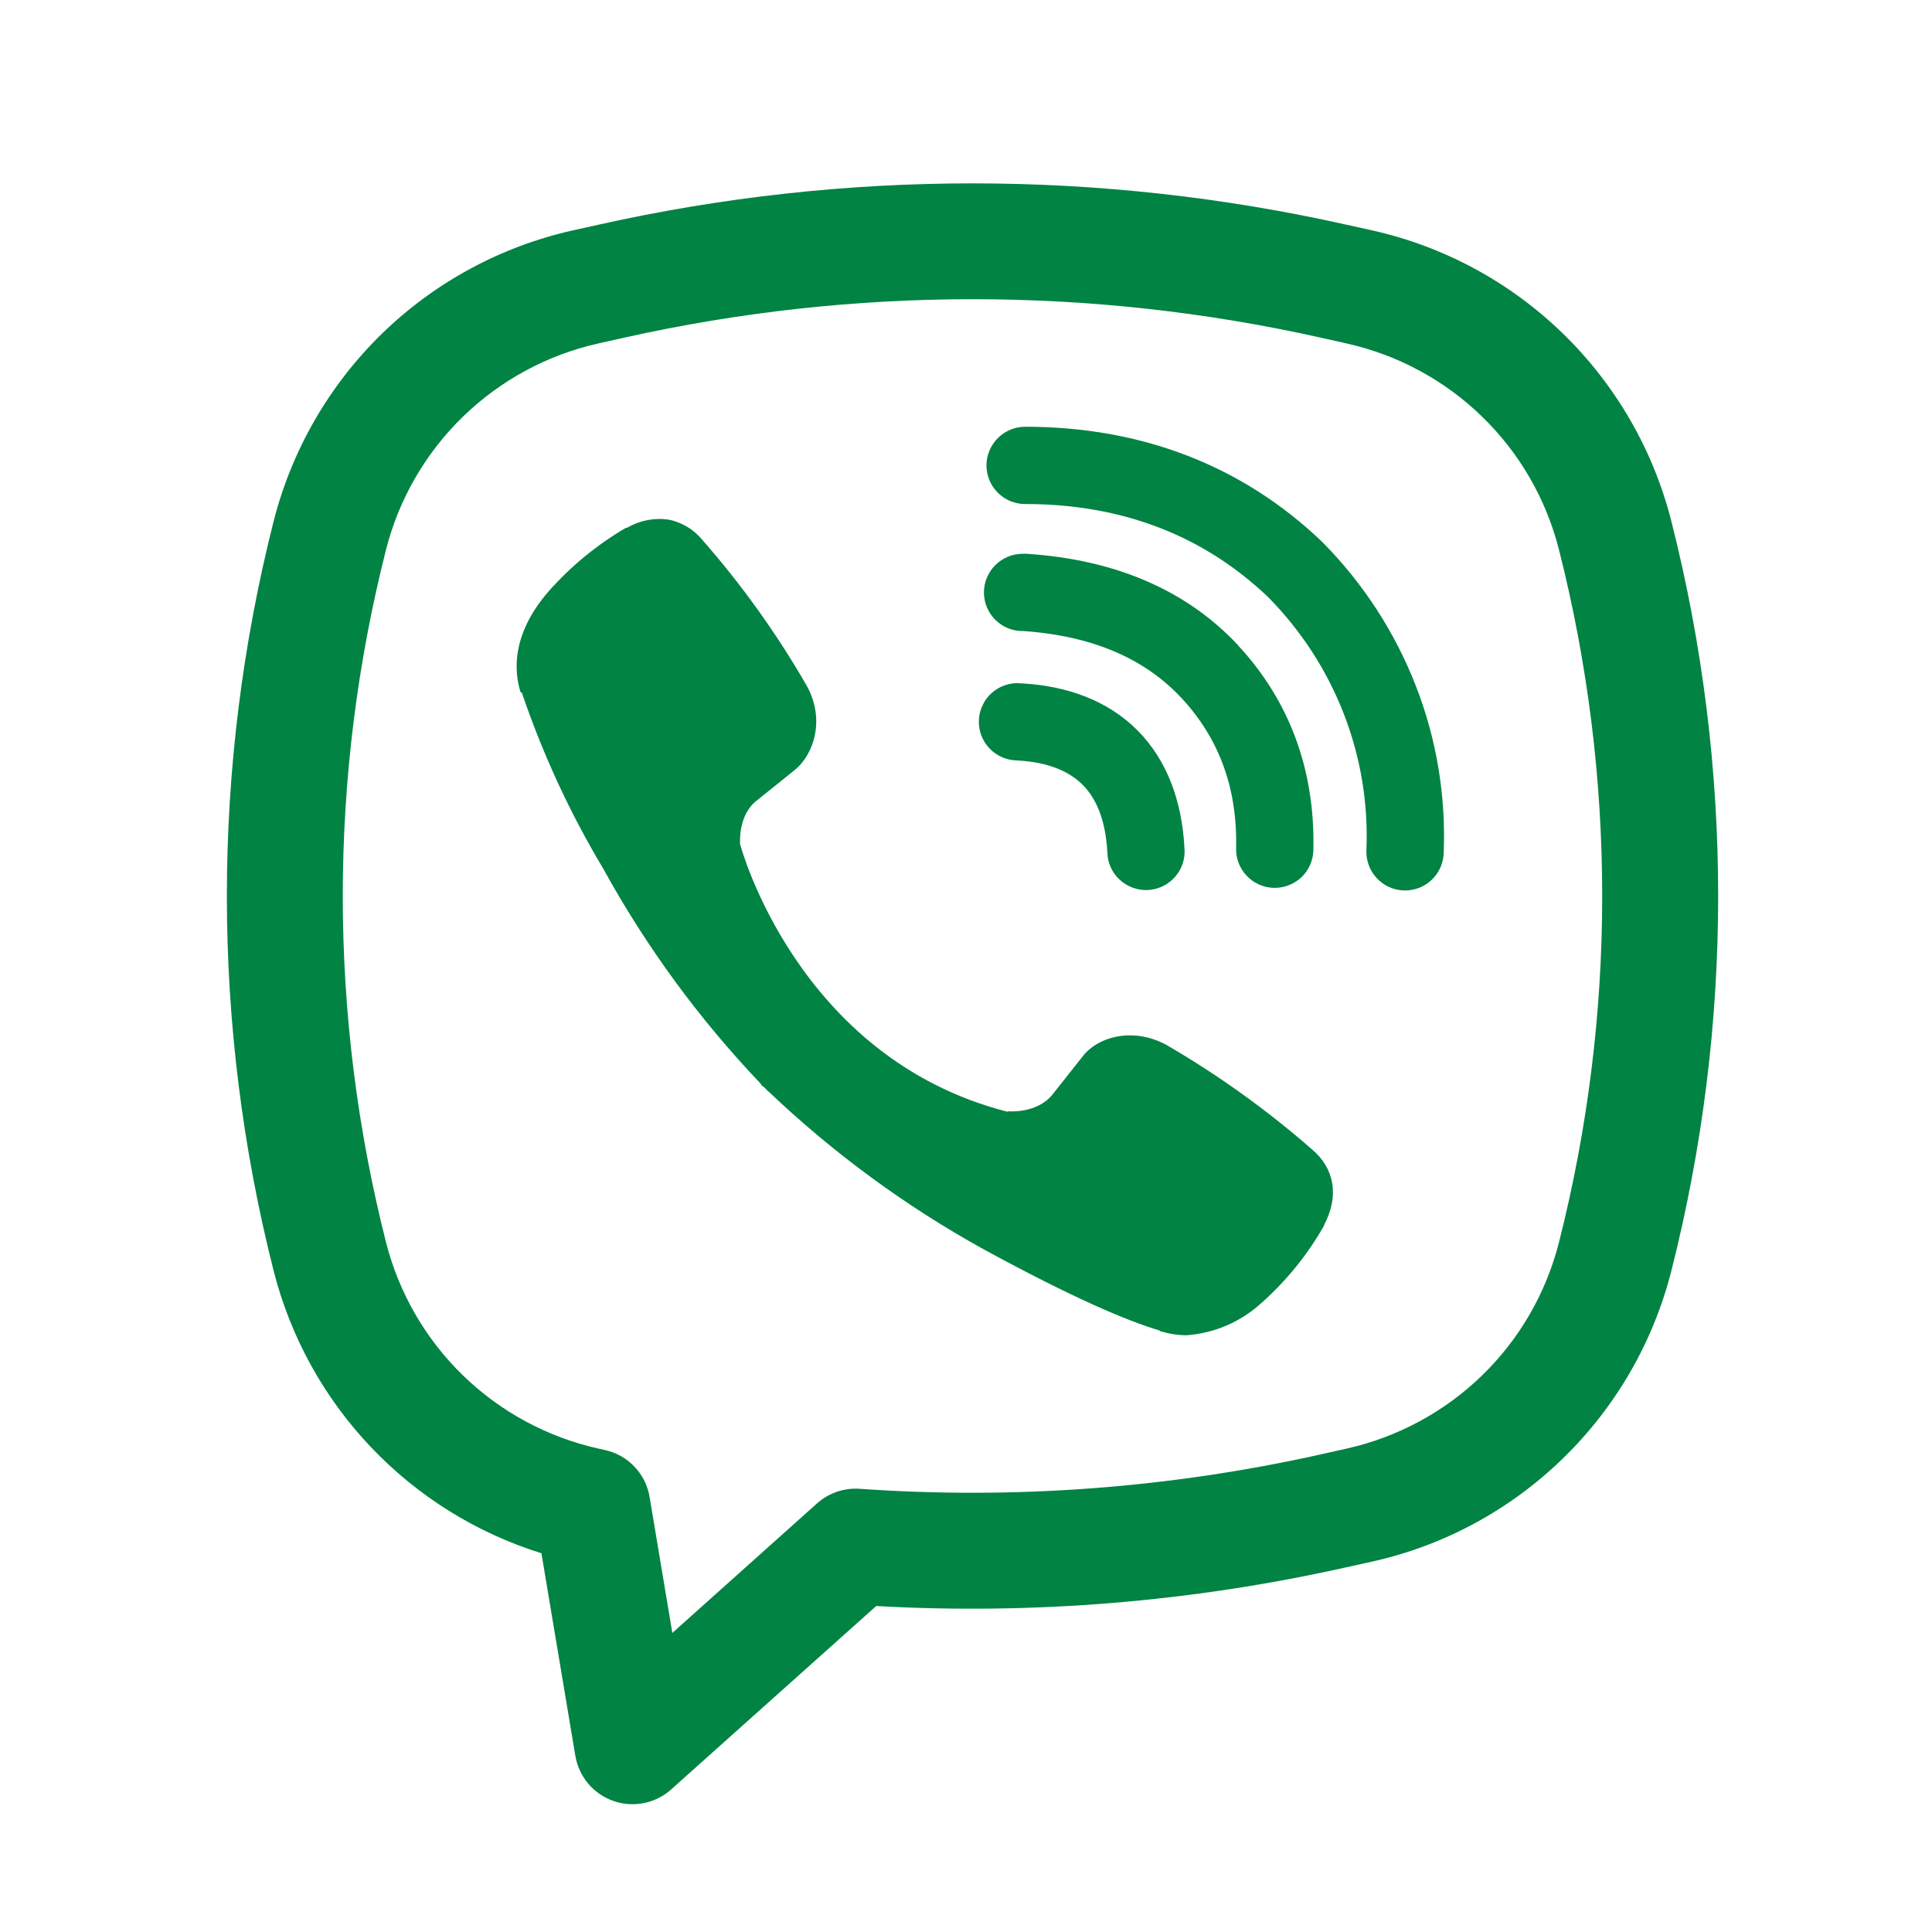 <svg width="25" height="25" viewBox="0 0 25 25" fill="none" xmlns="http://www.w3.org/2000/svg">
<g id="basil:viber-outline">
<path id="Vector" d="M8.65 6.724C8.465 6.697 8.275 6.735 8.113 6.83H8.099C7.724 7.05 7.386 7.327 7.098 7.653C6.858 7.93 6.728 8.21 6.694 8.48C6.674 8.64 6.688 8.802 6.735 8.955L6.753 8.965C7.023 9.758 7.375 10.521 7.805 11.239C8.36 12.248 9.042 13.181 9.835 14.014L9.859 14.048L9.897 14.076L9.92 14.103L9.948 14.127C10.785 14.923 11.72 15.609 12.73 16.167C13.885 16.796 14.586 17.093 15.007 17.217V17.223C15.13 17.261 15.242 17.278 15.355 17.278C15.714 17.252 16.053 17.106 16.319 16.864C16.644 16.576 16.919 16.237 17.133 15.86V15.853C17.334 15.473 17.266 15.115 16.976 14.872C16.394 14.363 15.764 13.911 15.095 13.522C14.647 13.279 14.192 13.426 14.008 13.672L13.615 14.168C13.413 14.414 13.047 14.38 13.047 14.38L13.037 14.386C10.306 13.689 9.577 10.924 9.577 10.924C9.577 10.924 9.543 10.548 9.796 10.356L10.288 9.96C10.524 9.768 10.688 9.314 10.435 8.866C10.049 8.197 9.598 7.567 9.088 6.986C8.977 6.85 8.821 6.757 8.648 6.723L8.65 6.724ZM13.265 5.522C13.133 5.522 13.006 5.575 12.912 5.669C12.818 5.763 12.765 5.89 12.765 6.022C12.765 6.155 12.818 6.282 12.912 6.376C13.006 6.47 13.133 6.522 13.265 6.522C14.529 6.522 15.579 6.935 16.41 7.727C16.837 8.16 17.17 8.673 17.388 9.235C17.607 9.798 17.707 10.399 17.681 11.001C17.676 11.134 17.723 11.263 17.813 11.361C17.903 11.459 18.028 11.517 18.16 11.522C18.293 11.528 18.422 11.481 18.52 11.391C18.618 11.301 18.676 11.176 18.681 11.043C18.712 10.303 18.59 9.564 18.32 8.873C18.05 8.18 17.64 7.549 17.116 7.019L17.106 7.009C16.075 6.024 14.771 5.522 13.265 5.522Z" fill="#018343"/>
<path id="Vector_2" d="M13.232 7.166C13.1 7.166 12.973 7.219 12.879 7.313C12.785 7.407 12.732 7.534 12.732 7.666C12.732 7.799 12.785 7.926 12.879 8.02C12.973 8.114 13.1 8.166 13.232 8.166H13.249C14.161 8.231 14.825 8.535 15.29 9.034C15.767 9.548 16.014 10.188 15.995 10.977C15.992 11.11 16.042 11.239 16.134 11.334C16.225 11.43 16.351 11.486 16.484 11.489C16.616 11.492 16.745 11.442 16.841 11.351C16.937 11.259 16.992 11.133 16.995 11.001C17.019 9.963 16.685 9.068 16.023 8.354V8.352C15.346 7.626 14.417 7.242 13.299 7.167L13.282 7.165L13.232 7.166Z" fill="#018343"/>
<path id="Vector_3" d="M13.21 8.842C13.143 8.836 13.076 8.843 13.012 8.864C12.948 8.885 12.889 8.918 12.838 8.962C12.787 9.006 12.746 9.06 12.717 9.121C12.687 9.181 12.67 9.247 12.667 9.314C12.663 9.381 12.673 9.448 12.696 9.511C12.719 9.574 12.755 9.632 12.801 9.681C12.847 9.73 12.902 9.77 12.963 9.797C13.024 9.824 13.091 9.839 13.158 9.84C13.576 9.862 13.843 9.988 14.011 10.157C14.18 10.327 14.306 10.6 14.329 11.027C14.33 11.094 14.345 11.16 14.372 11.221C14.4 11.283 14.439 11.338 14.488 11.383C14.537 11.429 14.595 11.464 14.658 11.487C14.721 11.51 14.788 11.52 14.855 11.517C14.922 11.513 14.988 11.496 15.048 11.467C15.109 11.437 15.162 11.396 15.206 11.345C15.25 11.295 15.284 11.236 15.305 11.172C15.325 11.108 15.333 11.041 15.327 10.974C15.295 10.374 15.107 9.844 14.722 9.454C14.335 9.064 13.808 8.874 13.21 8.842Z" fill="#018343"/>
<path id="Vector_4" fill-rule="evenodd" clip-rule="evenodd" d="M7.752 2.906C10.934 2.195 14.234 2.195 17.416 2.906L17.755 2.981C18.686 3.189 19.54 3.651 20.223 4.315C20.907 4.98 21.393 5.821 21.627 6.744C22.435 9.927 22.435 13.262 21.627 16.445C21.393 17.368 20.907 18.209 20.223 18.873C19.54 19.538 18.686 20 17.755 20.207L17.415 20.282C15.422 20.728 13.377 20.896 11.338 20.782L8.685 23.155C8.585 23.245 8.463 23.306 8.331 23.332C8.2 23.358 8.063 23.349 7.937 23.304C7.81 23.26 7.698 23.182 7.611 23.08C7.525 22.977 7.468 22.853 7.445 22.721L7.006 20.099C6.165 19.837 5.404 19.363 4.797 18.723C4.191 18.084 3.758 17.299 3.541 16.445C2.734 13.262 2.734 9.927 3.541 6.744C3.776 5.821 4.262 4.98 4.945 4.315C5.629 3.651 6.483 3.189 7.413 2.981L7.752 2.906ZM17.089 4.369C14.123 3.706 11.046 3.706 8.079 4.369L7.739 4.445C7.08 4.593 6.475 4.921 5.99 5.392C5.506 5.863 5.161 6.459 4.995 7.113C4.249 10.054 4.249 13.135 4.995 16.076C5.162 16.73 5.506 17.327 5.991 17.798C6.475 18.268 7.081 18.596 7.74 18.744L7.83 18.764C7.976 18.796 8.109 18.871 8.211 18.98C8.314 19.088 8.382 19.224 8.406 19.372L8.7 21.13L10.572 19.454C10.647 19.387 10.735 19.336 10.83 19.303C10.925 19.271 11.025 19.258 11.125 19.265C13.124 19.406 15.133 19.256 17.089 18.82L17.428 18.744C18.088 18.596 18.694 18.268 19.178 17.798C19.663 17.327 20.007 16.73 20.173 16.076C20.919 13.136 20.919 10.055 20.173 7.113C20.007 6.458 19.663 5.862 19.178 5.391C18.694 4.92 18.088 4.593 17.428 4.445L17.089 4.369Z" fill="#018343"/>
</g>
</svg>
